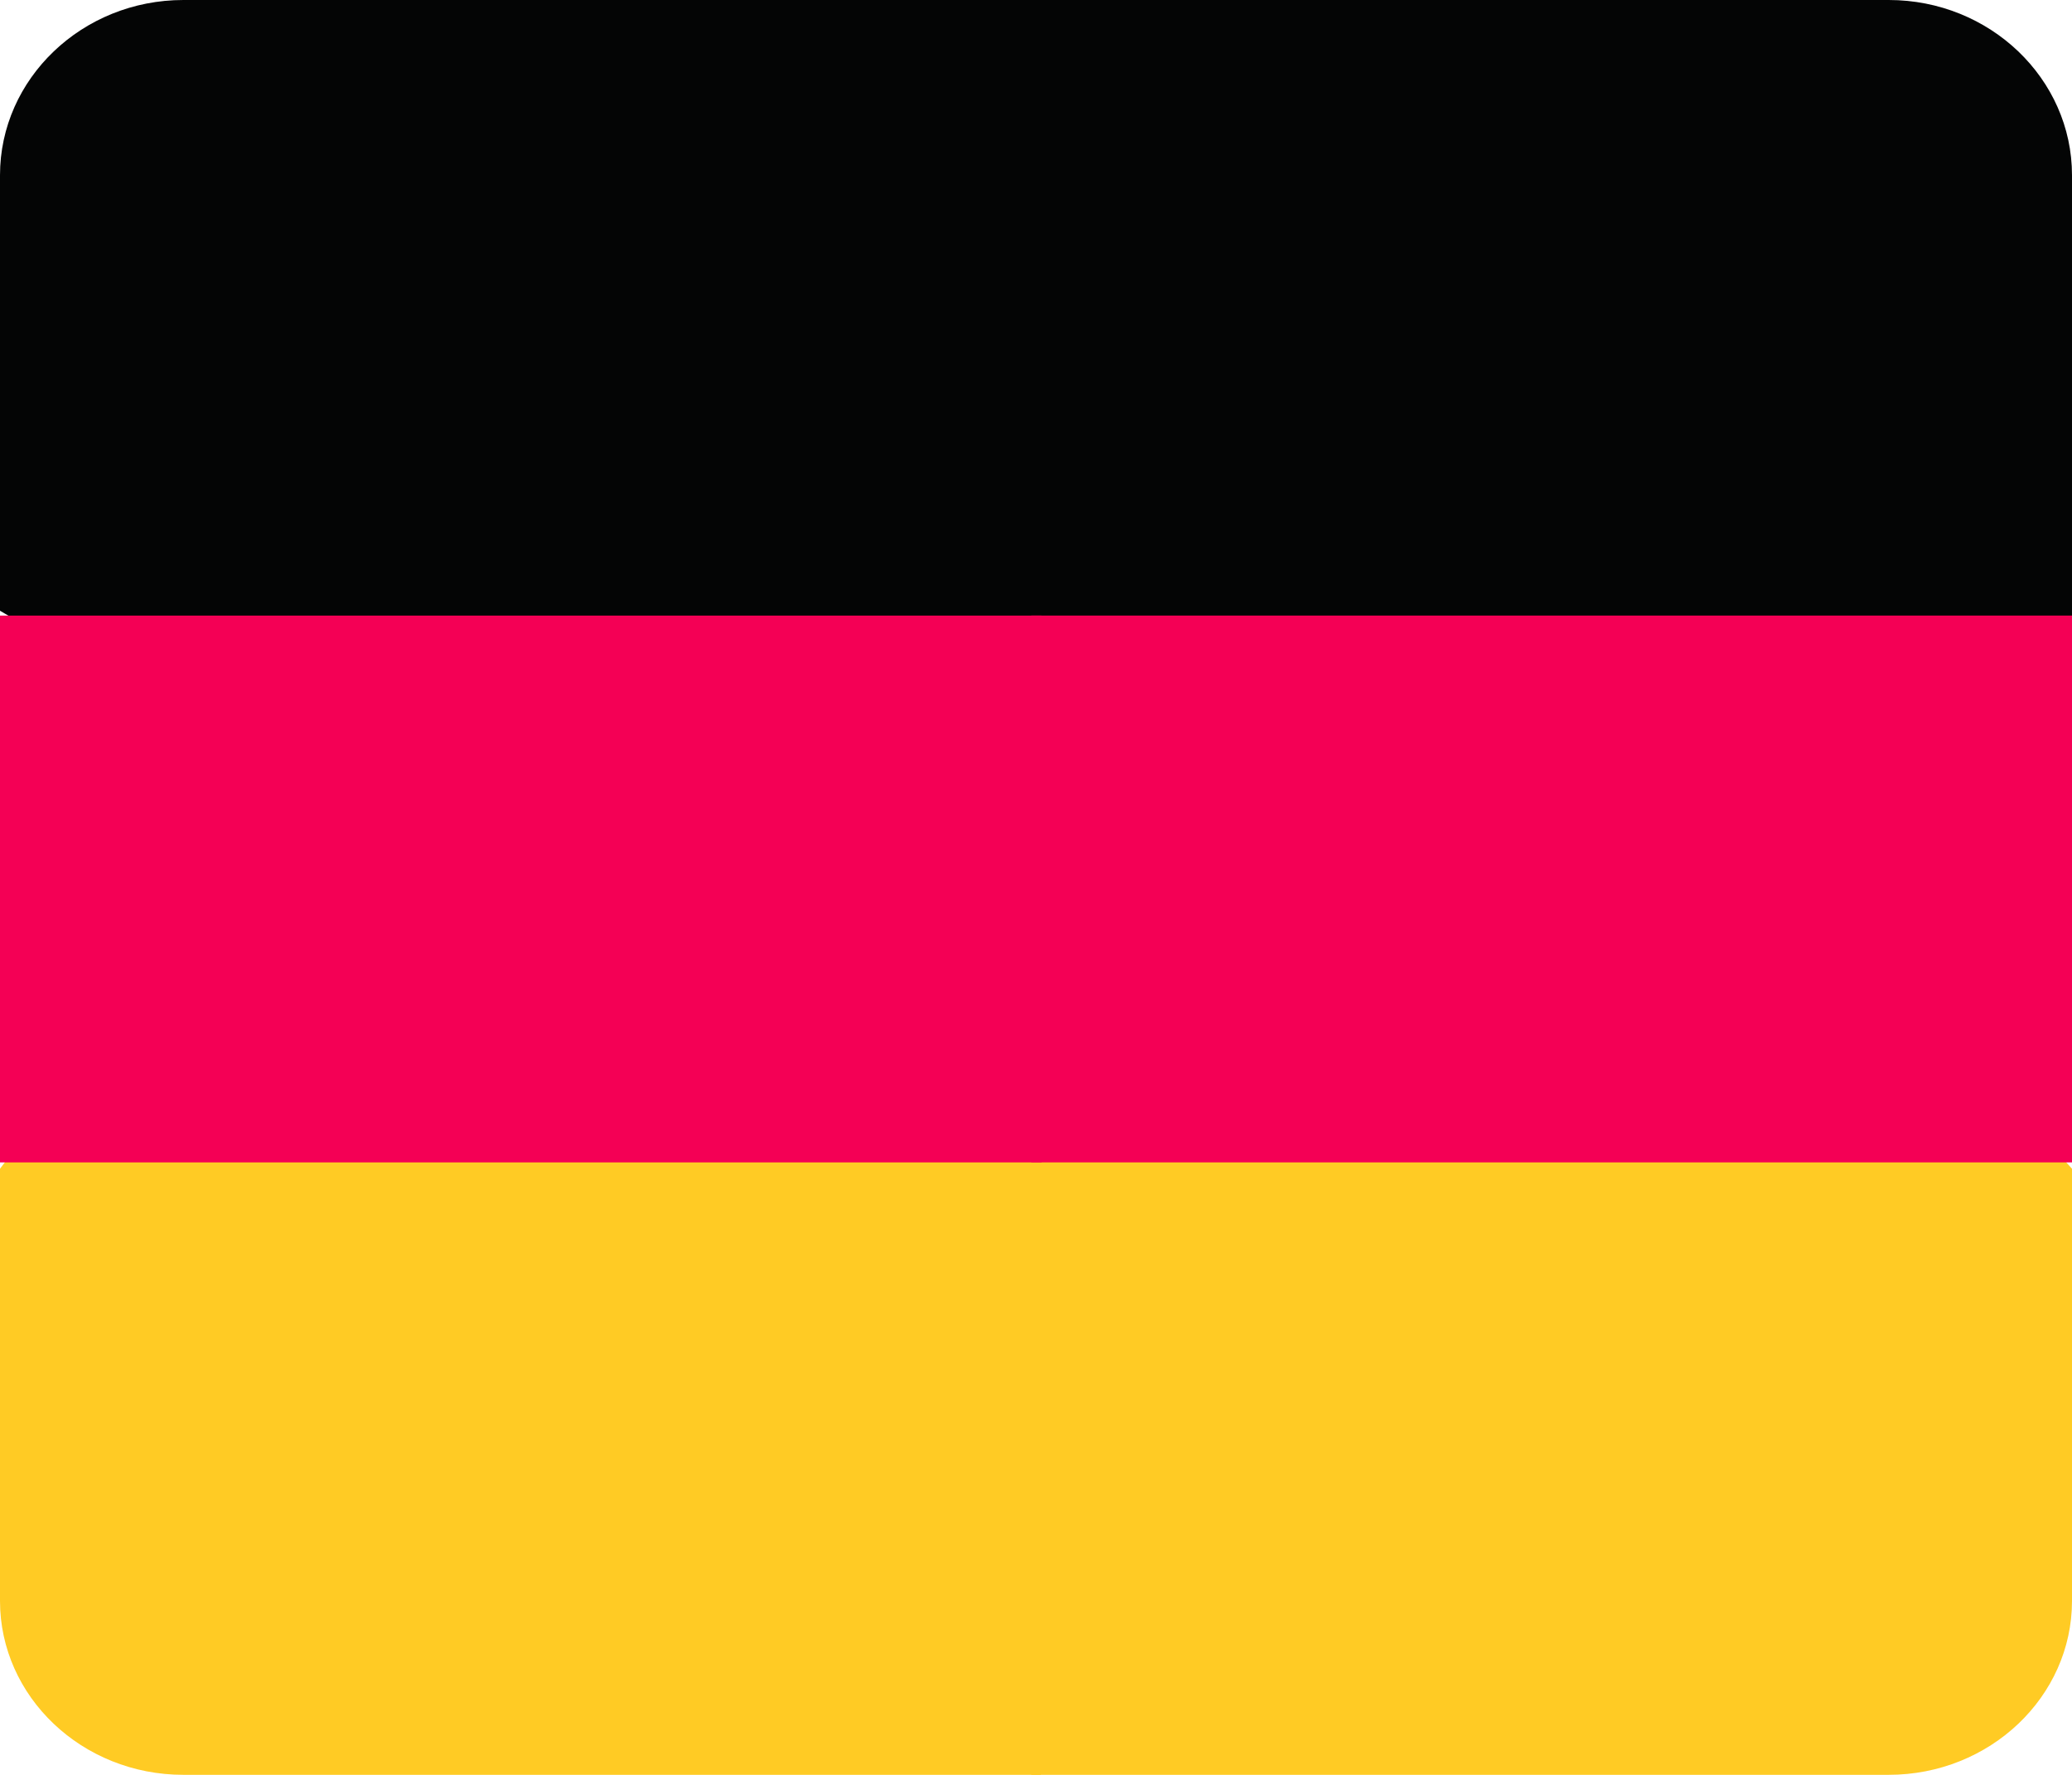 <?xml version="1.0" encoding="UTF-8"?>
<svg width="663px" height="568px" viewBox="0 0 663 568" version="1.1" xmlns="http://www.w3.org/2000/svg" xmlns:xlink="http://www.w3.org/1999/xlink">
    <!-- Generator: Sketch 57.1 (83088) - https://sketch.com -->
    <title>germany</title>
    <desc>Created with Sketch.</desc>
    <g id="Welcome" stroke="none" stroke-width="1" fill="none" fill-rule="evenodd">
        <g id="Artboard" transform="translate(-2649, -534)" fill-rule="nonzero">
            <g id="germany" transform="translate(2649, 534)">
                <path d="M333.169,207 L344,191.92 L344,15.483 L333.169,0 L58.674,0 C26.322,0 0,25.158 0,56.081 L0,188.025 L0,195.458 L19.699,207 L333.169,207 L333.169,207 Z" id="Path" fill="#040505"></path>
                <path d="M0,374.039 L0,382.103 L0,512.349 C0,543.034 26.307,568 58.642,568 L332.988,568 L344,548.415 L344,376.763 L332.988,361 L9.835,361 L0,374.039 Z" id="Path" fill="#FFCB24"></path>
                <path d="M663,207 L663,56.081 C663,25.158 636.692,0 604.356,0 L330,0 L330,207 L663,207 Z" id="Path" fill="#040505"></path>
                <path d="M345.063,361 L330,374.039 L330,568 L604.356,568 C636.692,568 663,543.034 663,512.349 L663,380.821 L663,374.039 L651.281,361 L345.063,361 Z" id="Path" fill="#FFCB24"></path>
                <polygon id="Path" fill="#F40055" points="333.169 197 0 197 0 372 333.169 372 344 363.474 344 204.119"></polygon>
                <polygon id="Path" fill="#F40055" points="330 197 663 197 663 372 330 372"></polygon>
            </g>
        </g>
    </g>
</svg>